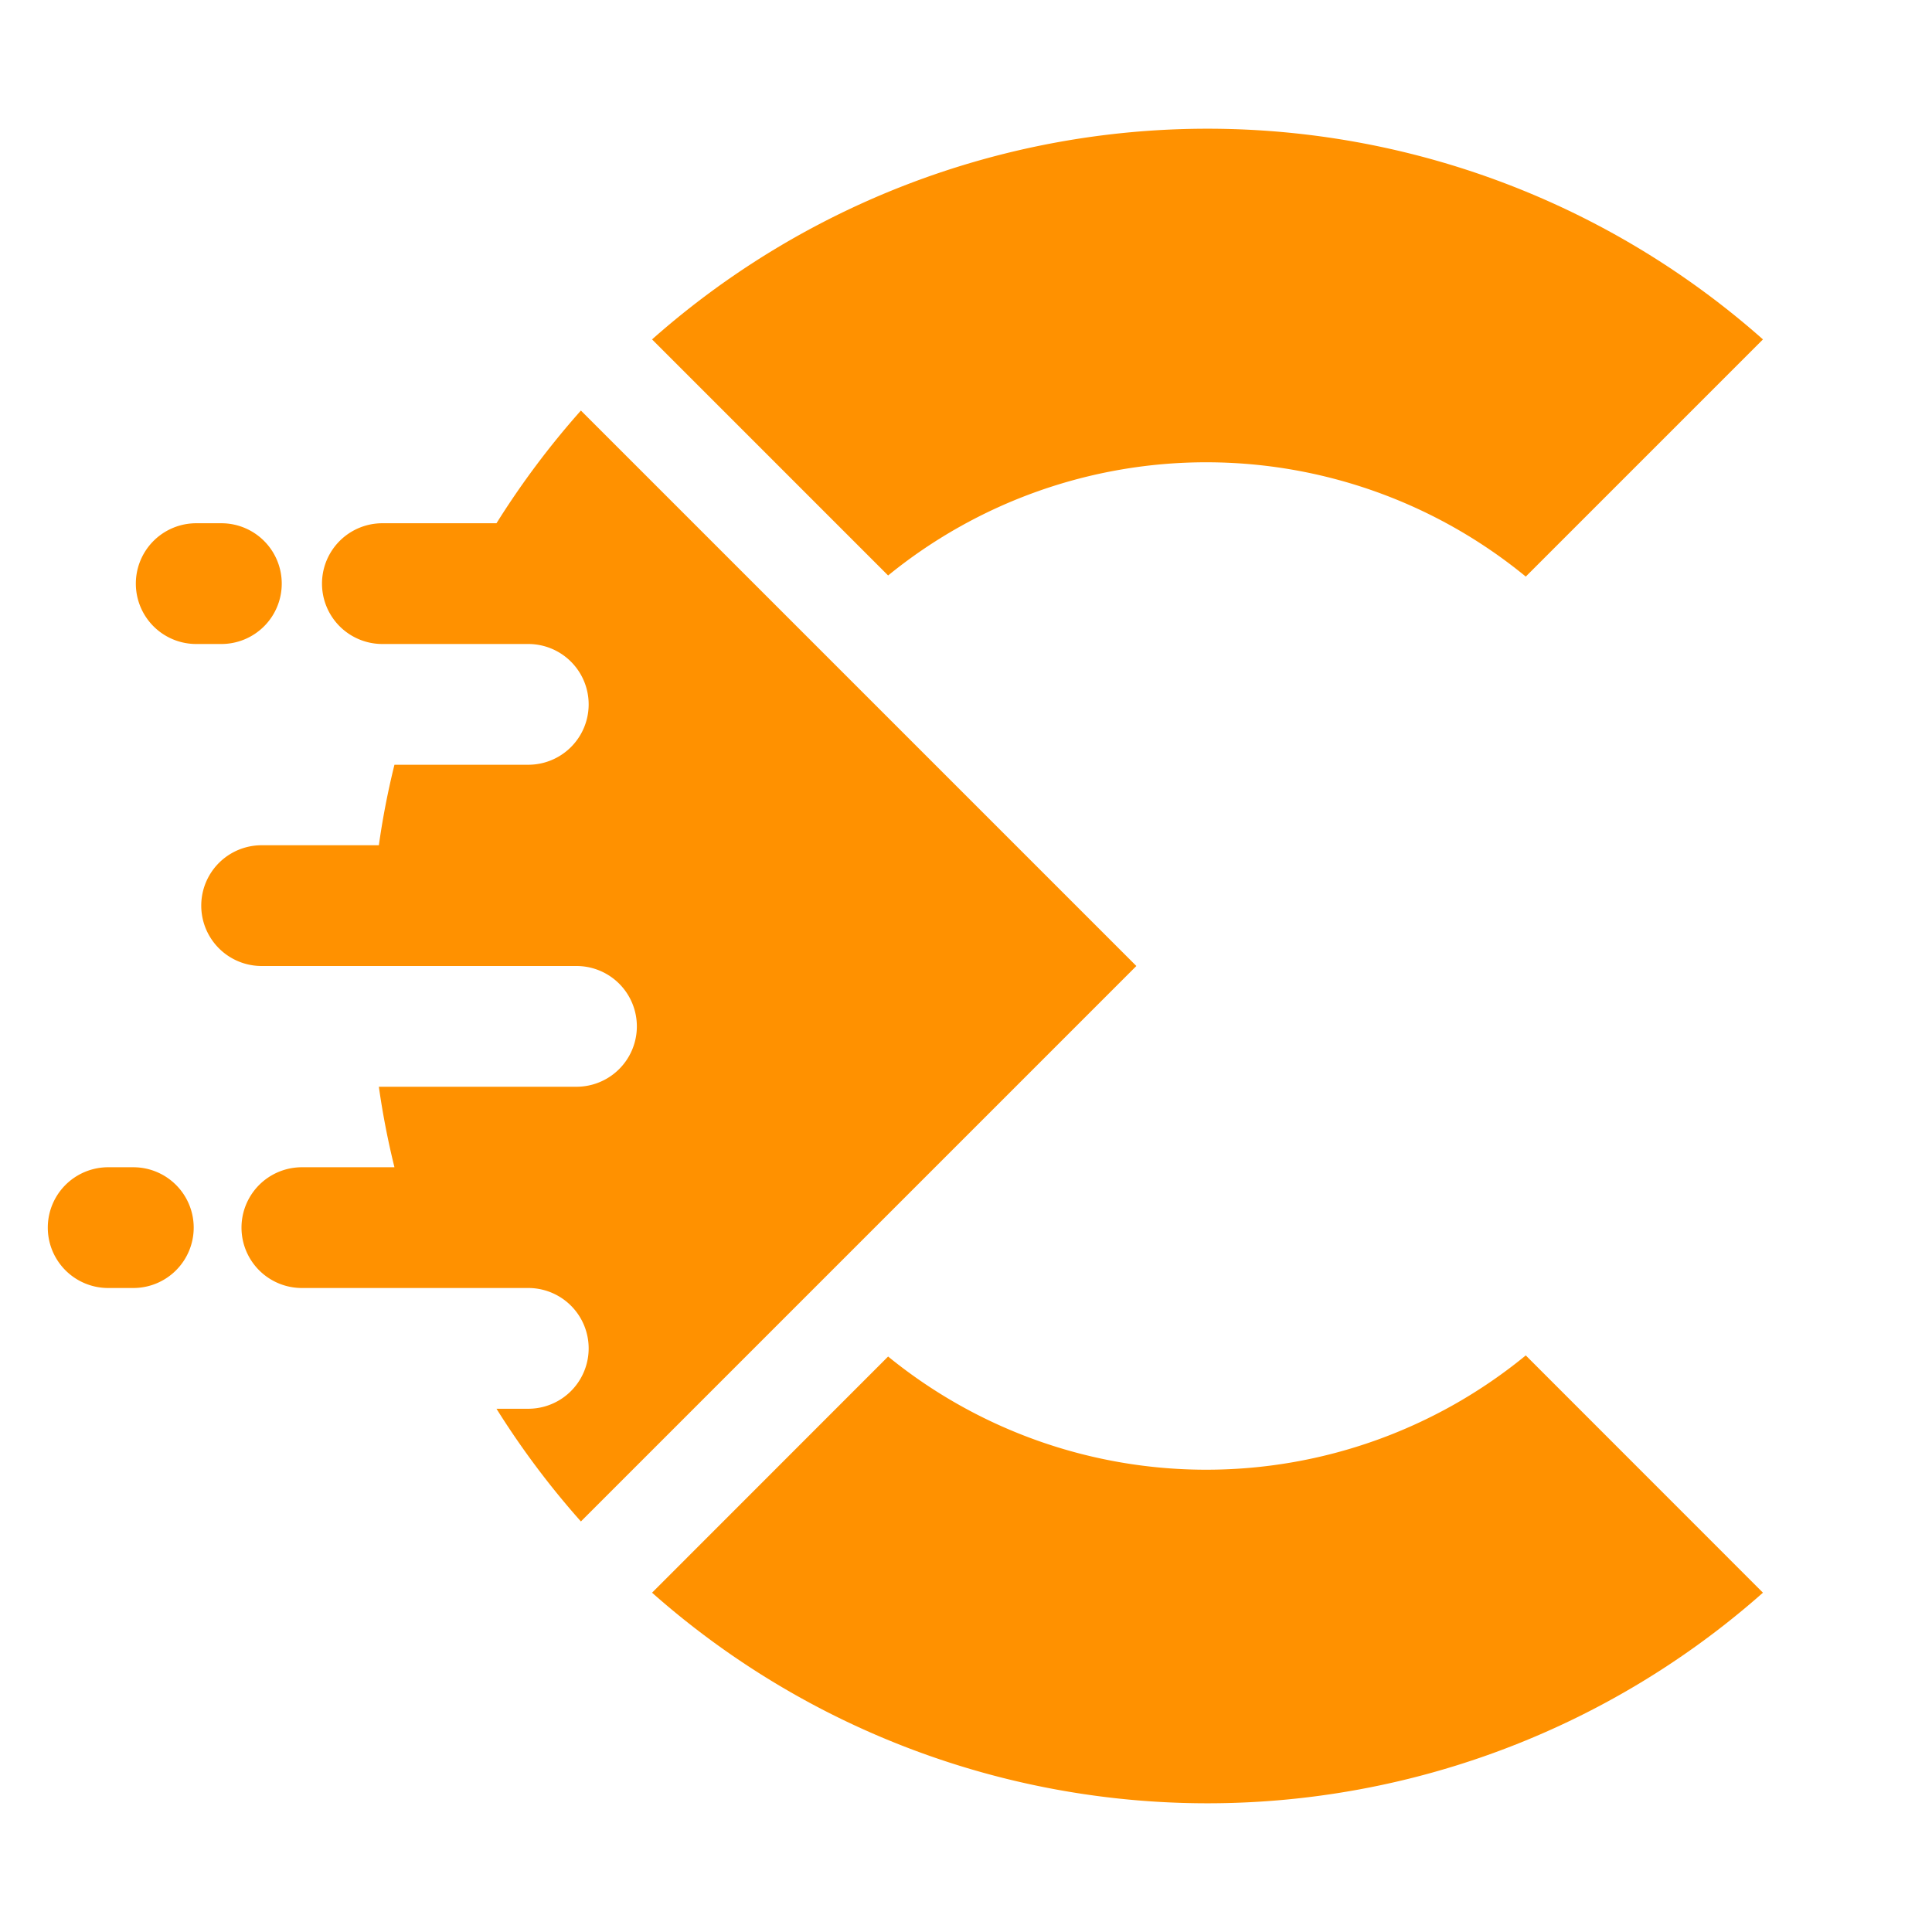 <svg id="Layer_3" data-name="Layer 3" xmlns="http://www.w3.org/2000/svg" viewBox="0 0 192 192"><defs><style>.cls-1{fill:#ff9100;}</style></defs><title>iconclementine</title><path class="cls-1" d="M175.2,33.73,151.63,57.3a50.06,50.06,0,0,0-63.37-.11L64.8,33.73a83.23,83.23,0,0,1,110.4,0Z"/><path class="cls-1" d="M175.2,158.28a83.26,83.26,0,0,1-110.4,0l23.46-23.47a50.06,50.06,0,0,0,63.37-.11Z"/><path class="cls-1" d="M112.93,96l-55.2,55.2A83.61,83.61,0,0,1,49.34,140H52.5a6,6,0,0,0,0-12H30a6,6,0,0,1,0-12h9.2a79.56,79.56,0,0,1-1.55-8H57.29a6,6,0,0,0,0-12H26a6,6,0,0,1,0-12H37.65a79,79,0,0,1,1.55-8H52.5a6,6,0,0,0,0-12H38a6,6,0,0,1,0-12H49.34a83.61,83.61,0,0,1,8.39-11.2Z"/><path class="cls-1" d="M28,58a6,6,0,0,1-6,6H19.5a6,6,0,0,1,0-12H22A6,6,0,0,1,28,58Z"/><path class="cls-1" d="M19.25,122a6,6,0,0,1-6,6h-2.5a6,6,0,0,1,0-12h2.5A6,6,0,0,1,19.25,122Z"/></svg>